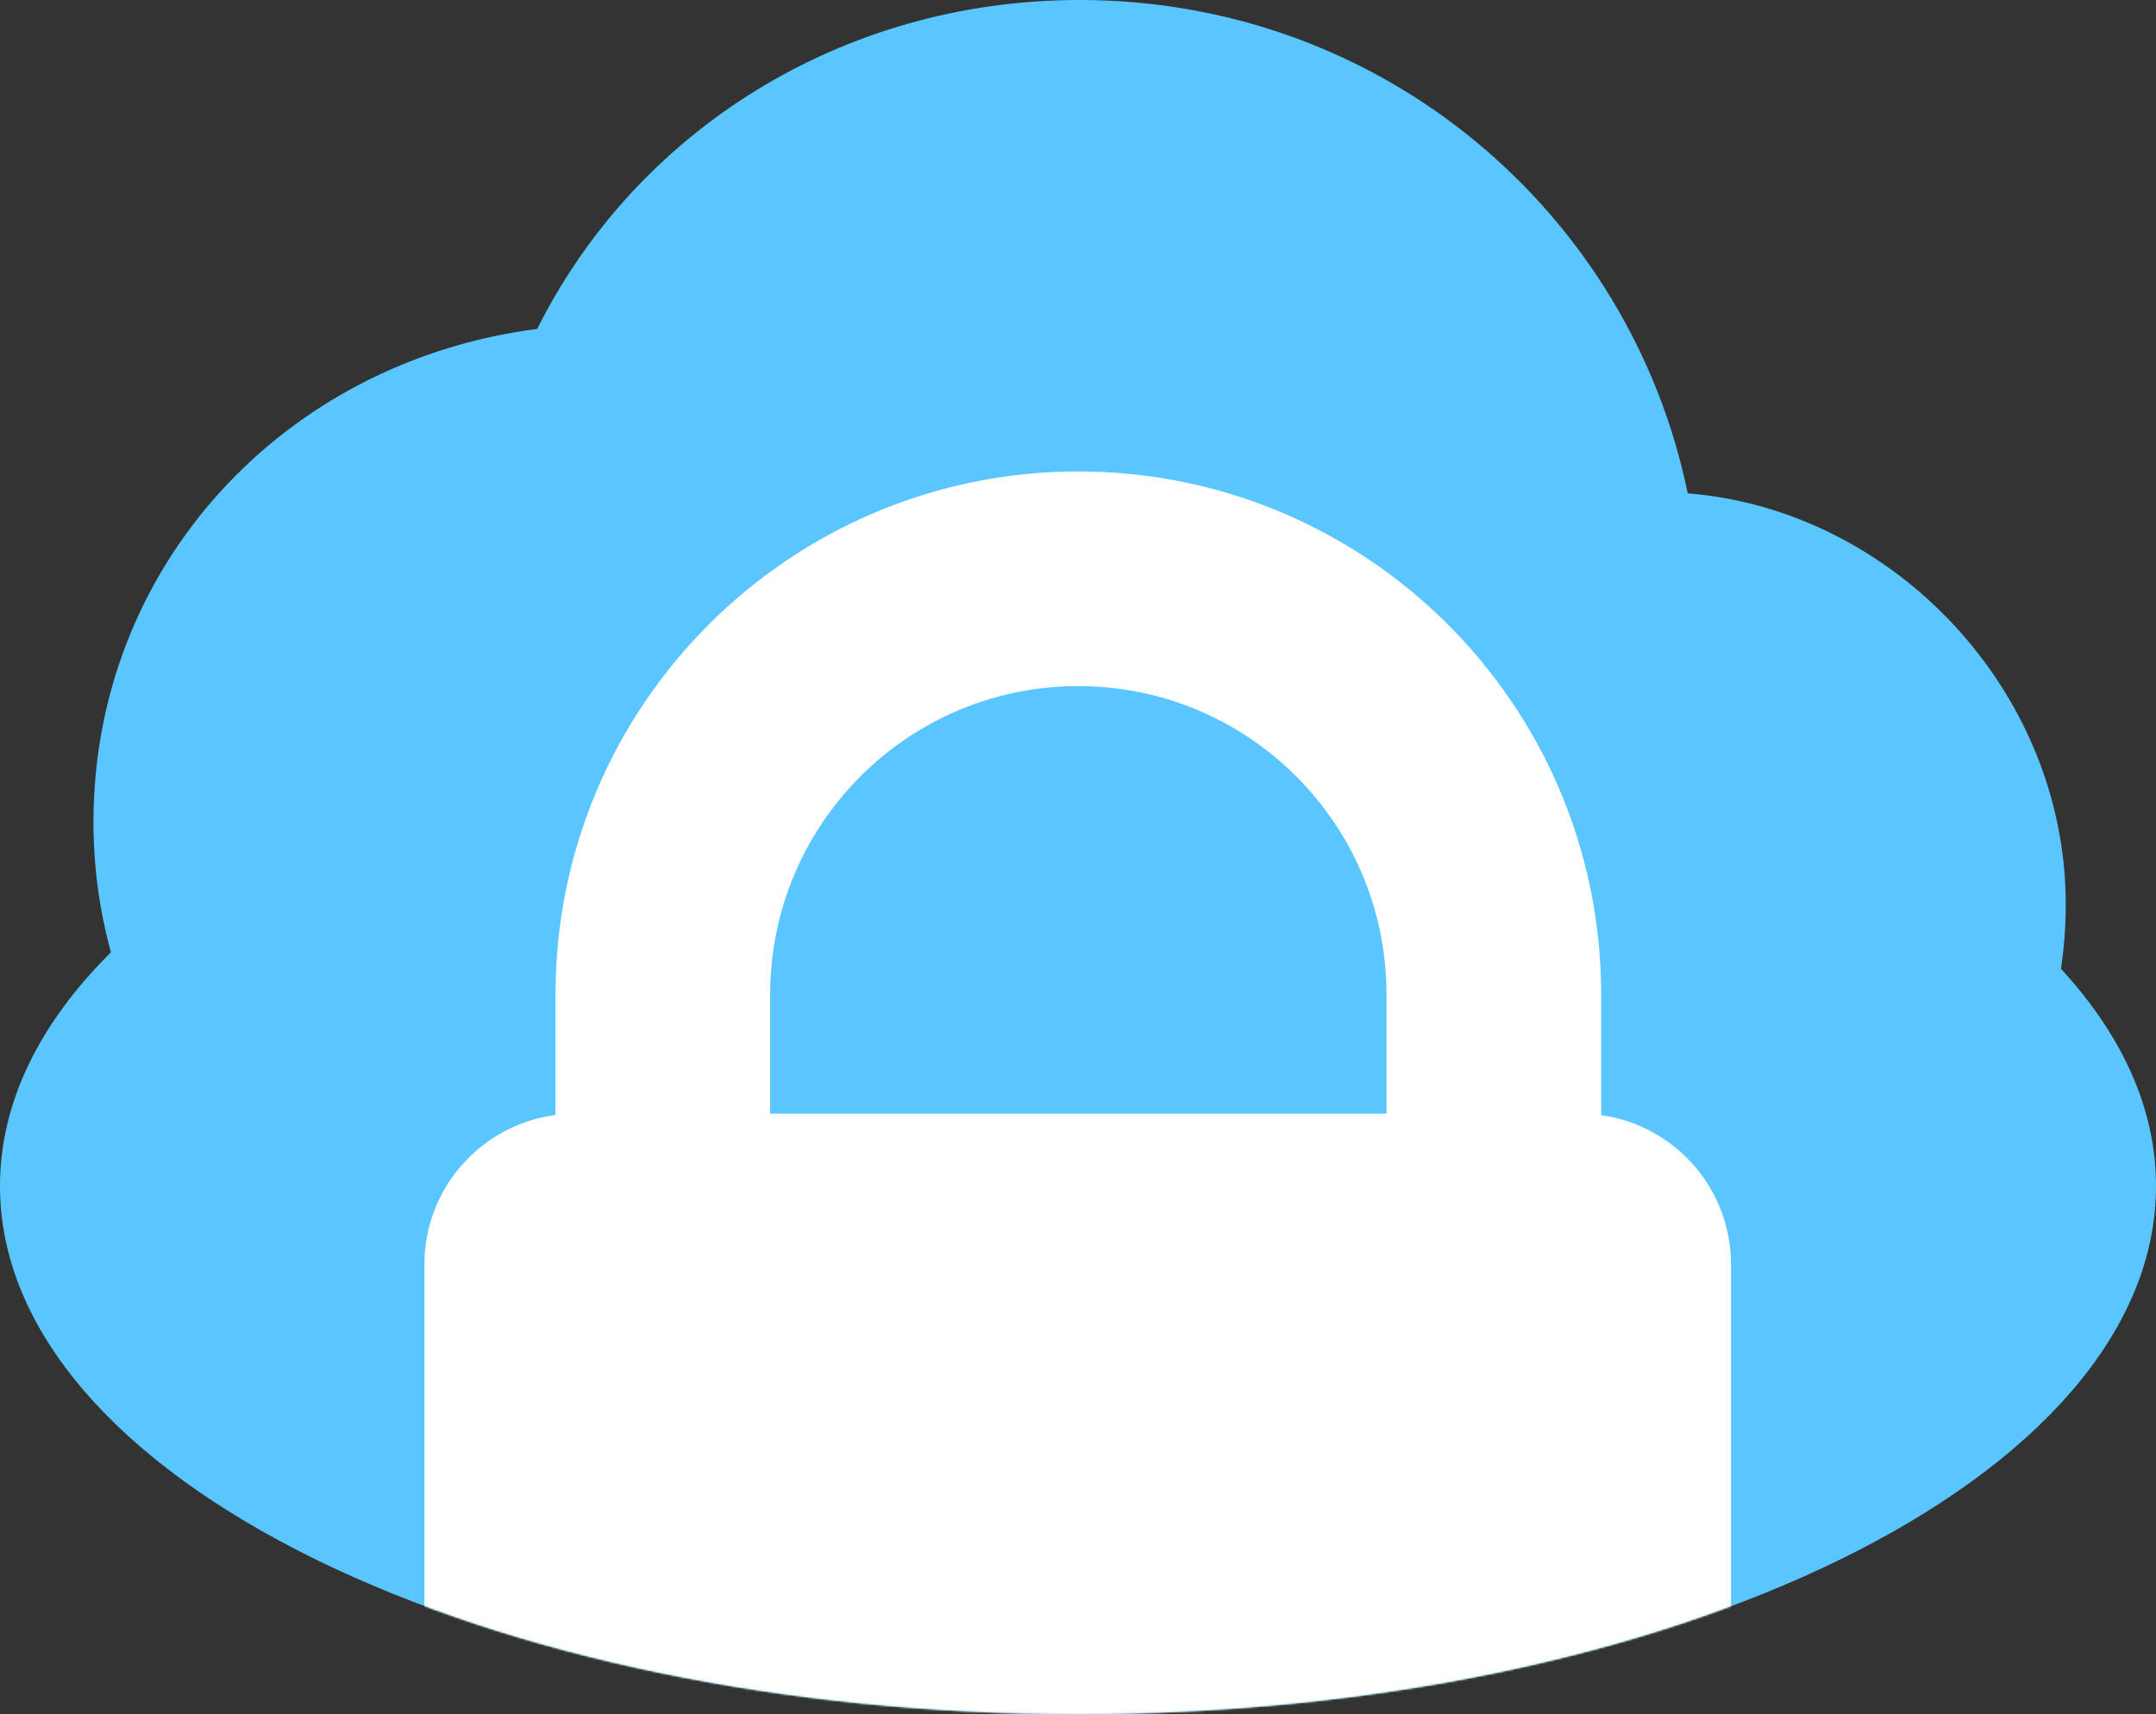 <?xml version="1.0" encoding="UTF-8" standalone="no"?>
<svg width="1143px" height="909px" viewBox="0 0 1143 909" version="1.1" xmlns="http://www.w3.org/2000/svg" xmlns:xlink="http://www.w3.org/1999/xlink">
    <rect x="0" y="0" width="1143" height="909" fill="#333333" stroke="none"/>
    <!-- Generator: Sketch 39.1 (31720) - http://www.bohemiancoding.com/sketch -->
    <title>padlock-cloud</title>
    <desc>Created with Sketch.</desc>
    <defs>
        <path d="M1092.612,513.743 C1124.982,548.871 1143,587.858 1143,628.907 C1143,783.598 887.131,909 571.5,909 C255.869,909 0,783.598 0,628.907 C0,584.419 21.164,542.352 58.826,504.995 C52.779,482.999 49.547,459.868 49.547,436.019 C49.547,300.853 149.752,191.848 284.81,174.407 C337.091,69.763 446.009,0 572.354,0 C733.553,0 864.255,113.365 894.752,261.611 C1003.67,270.331 1095.161,366.256 1095.161,479.62 C1095.161,491.252 1094.291,502.647 1092.612,513.743 Z" id="path-1"></path>
    </defs>
    <g id="Page-1" stroke="none" stroke-width="1" fill="none" fill-rule="evenodd">
        <g id="padlock-cloud">
            <mask id="mask-2" fill="white">
                <use xlink:href="#path-1"></use>
            </mask>
            <use id="Combined-Shape" fill="#59C6FF" xlink:href="#path-1"></use>
            <path d="M294.506,591.246 C255.275,596.388 225,629.935 225,670.554 L225,941.724 C225,985.904 260.821,1021.715 305.01,1021.715 L837.677,1021.715 C881.873,1021.715 917.686,985.902 917.686,941.724 L917.686,670.554 C917.686,630.163 887.746,596.767 848.844,591.336 L848.844,527.328 C848.844,374.169 724.753,250 571.675,250 C418.598,250 294.506,374.169 294.506,527.328 L294.506,591.246 Z M408.3,590.563 L735.05,590.563 L735.05,527.328 C735.05,437.029 661.898,363.832 571.675,363.832 C481.452,363.832 408.3,437.03 408.3,527.328 L408.3,590.563 Z" id="Mask" fill="#FFFFFF" mask="url(#mask-2)"></path>
        </g>
    </g>
</svg>